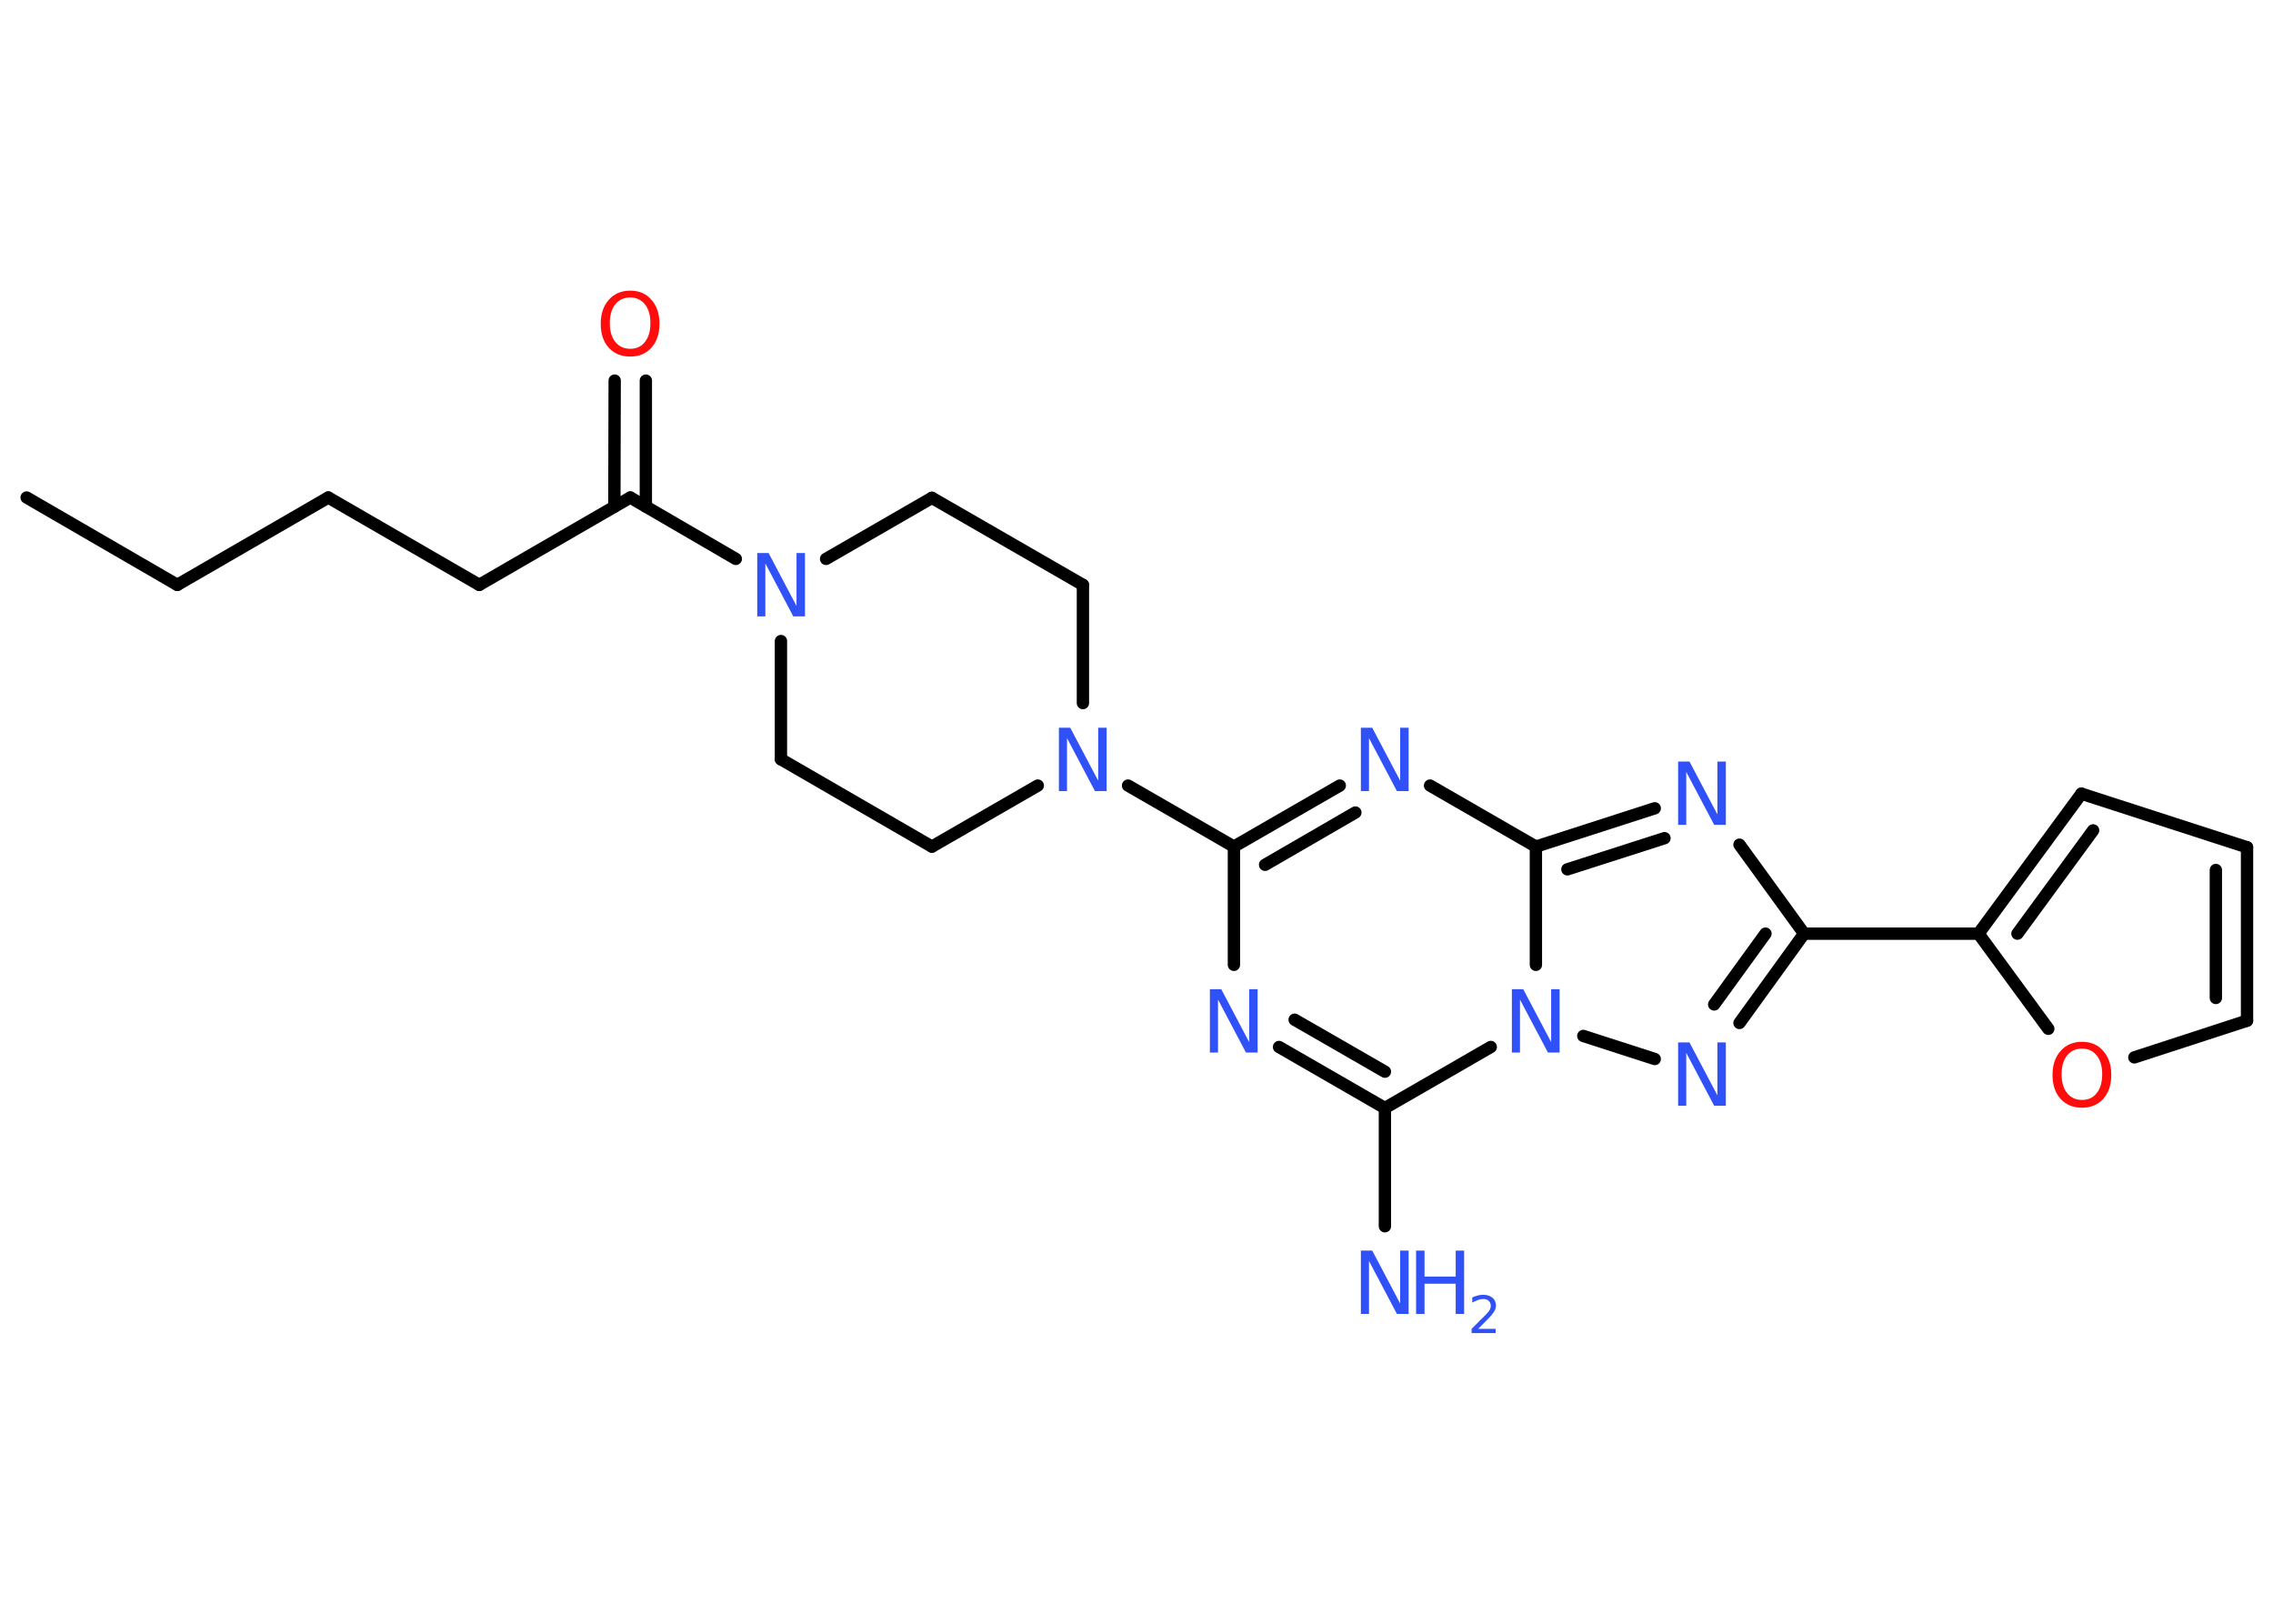 <?xml version='1.0' encoding='UTF-8'?>
<!DOCTYPE svg PUBLIC "-//W3C//DTD SVG 1.1//EN" "http://www.w3.org/Graphics/SVG/1.1/DTD/svg11.dtd">
<svg version='1.2' xmlns='http://www.w3.org/2000/svg' xmlns:xlink='http://www.w3.org/1999/xlink' width='70.0mm' height='50.0mm' viewBox='0 0 70.0 50.0'>
  <desc>Generated by the Chemistry Development Kit (http://github.com/cdk)</desc>
  <g stroke-linecap='round' stroke-linejoin='round' stroke='#000000' stroke-width='.38' fill='#3050F8'>
    <rect x='.0' y='.0' width='70.0' height='50.0' fill='#FFFFFF' stroke='none'/>
    <g id='mol1' class='mol'>
      <line id='mol1bnd1' class='bond' x1='.82' y1='15.32' x2='5.46' y2='18.01'/>
      <line id='mol1bnd2' class='bond' x1='5.46' y1='18.01' x2='10.11' y2='15.32'/>
      <line id='mol1bnd3' class='bond' x1='10.11' y1='15.32' x2='14.76' y2='18.01'/>
      <line id='mol1bnd4' class='bond' x1='14.76' y1='18.01' x2='19.41' y2='15.32'/>
      <g id='mol1bnd5' class='bond'>
        <line x1='18.92' y1='15.6' x2='18.93' y2='11.72'/>
        <line x1='19.89' y1='15.6' x2='19.89' y2='11.72'/>
      </g>
      <line id='mol1bnd6' class='bond' x1='19.41' y1='15.32' x2='22.66' y2='17.21'/>
      <line id='mol1bnd7' class='bond' x1='24.05' y1='19.74' x2='24.05' y2='23.38'/>
      <line id='mol1bnd8' class='bond' x1='24.05' y1='23.38' x2='28.7' y2='26.07'/>
      <line id='mol1bnd9' class='bond' x1='28.7' y1='26.07' x2='31.96' y2='24.19'/>
      <line id='mol1bnd10' class='bond' x1='34.74' y1='24.19' x2='38.0' y2='26.07'/>
      <line id='mol1bnd11' class='bond' x1='38.0' y1='26.07' x2='38.0' y2='29.71'/>
      <g id='mol1bnd12' class='bond'>
        <line x1='39.39' y1='32.24' x2='42.65' y2='34.12'/>
        <line x1='39.87' y1='31.4' x2='42.65' y2='33.0'/>
      </g>
      <line id='mol1bnd13' class='bond' x1='42.65' y1='34.12' x2='42.65' y2='37.76'/>
      <line id='mol1bnd14' class='bond' x1='42.65' y1='34.12' x2='45.91' y2='32.24'/>
      <line id='mol1bnd15' class='bond' x1='48.76' y1='31.9' x2='50.96' y2='32.61'/>
      <g id='mol1bnd16' class='bond'>
        <line x1='53.57' y1='31.5' x2='55.56' y2='28.75'/>
        <line x1='52.79' y1='30.93' x2='54.37' y2='28.75'/>
      </g>
      <line id='mol1bnd17' class='bond' x1='55.56' y1='28.75' x2='60.93' y2='28.75'/>
      <g id='mol1bnd18' class='bond'>
        <line x1='64.1' y1='24.44' x2='60.93' y2='28.75'/>
        <line x1='64.46' y1='25.57' x2='62.13' y2='28.75'/>
      </g>
      <line id='mol1bnd19' class='bond' x1='64.1' y1='24.44' x2='69.2' y2='26.09'/>
      <g id='mol1bnd20' class='bond'>
        <line x1='69.2' y1='31.43' x2='69.2' y2='26.09'/>
        <line x1='68.24' y1='30.73' x2='68.24' y2='26.79'/>
      </g>
      <line id='mol1bnd21' class='bond' x1='69.2' y1='31.43' x2='65.73' y2='32.56'/>
      <line id='mol1bnd22' class='bond' x1='60.93' y1='28.75' x2='63.08' y2='31.68'/>
      <line id='mol1bnd23' class='bond' x1='55.56' y1='28.75' x2='53.57' y2='26.01'/>
      <g id='mol1bnd24' class='bond'>
        <line x1='50.96' y1='24.89' x2='47.3' y2='26.07'/>
        <line x1='51.26' y1='25.81' x2='48.27' y2='26.77'/>
      </g>
      <line id='mol1bnd25' class='bond' x1='47.3' y1='29.71' x2='47.3' y2='26.07'/>
      <line id='mol1bnd26' class='bond' x1='47.3' y1='26.07' x2='44.04' y2='24.19'/>
      <g id='mol1bnd27' class='bond'>
        <line x1='41.26' y1='24.19' x2='38.0' y2='26.07'/>
        <line x1='41.74' y1='25.02' x2='38.96' y2='26.63'/>
      </g>
      <line id='mol1bnd28' class='bond' x1='33.35' y1='21.65' x2='33.35' y2='18.01'/>
      <line id='mol1bnd29' class='bond' x1='33.35' y1='18.01' x2='28.7' y2='15.33'/>
      <line id='mol1bnd30' class='bond' x1='25.44' y1='17.21' x2='28.7' y2='15.33'/>
      <path id='mol1atm6' class='atom' d='M19.41 9.16q-.29 .0 -.46 .21q-.17 .21 -.17 .58q.0 .37 .17 .58q.17 .21 .46 .21q.29 .0 .45 -.21q.17 -.21 .17 -.58q.0 -.37 -.17 -.58q-.17 -.21 -.45 -.21zM19.41 8.95q.41 .0 .65 .28q.25 .28 .25 .74q.0 .46 -.25 .74q-.25 .27 -.65 .27q-.41 .0 -.66 -.27q-.25 -.27 -.25 -.74q.0 -.46 .25 -.74q.25 -.28 .66 -.28z' stroke='none' fill='#FF0D0D'/>
      <path id='mol1atm7' class='atom' d='M23.32 17.03h.35l.86 1.63v-1.63h.26v1.95h-.36l-.86 -1.63v1.63h-.25v-1.95z' stroke='none'/>
      <path id='mol1atm10' class='atom' d='M32.61 22.41h.35l.86 1.63v-1.63h.26v1.95h-.36l-.86 -1.63v1.63h-.25v-1.95z' stroke='none'/>
      <path id='mol1atm12' class='atom' d='M37.26 30.46h.35l.86 1.63v-1.63h.26v1.95h-.36l-.86 -1.63v1.63h-.25v-1.95z' stroke='none'/>
      <g id='mol1atm14' class='atom'>
        <path d='M41.91 38.51h.35l.86 1.63v-1.63h.26v1.95h-.36l-.86 -1.63v1.63h-.25v-1.95z' stroke='none'/>
        <path d='M43.61 38.51h.26v.8h.96v-.8h.26v1.95h-.26v-.93h-.96v.93h-.26v-1.95z' stroke='none'/>
        <path d='M45.51 40.92h.55v.13h-.74v-.13q.09 -.09 .25 -.25q.16 -.16 .2 -.2q.08 -.08 .11 -.14q.03 -.06 .03 -.12q.0 -.09 -.06 -.15q-.06 -.06 -.17 -.06q-.08 .0 -.16 .03q-.08 .03 -.18 .08v-.16q.1 -.04 .18 -.06q.08 -.02 .15 -.02q.18 .0 .29 .09q.11 .09 .11 .24q.0 .07 -.03 .14q-.03 .06 -.1 .15q-.02 .02 -.12 .13q-.11 .11 -.3 .3z' stroke='none'/>
      </g>
      <path id='mol1atm15' class='atom' d='M46.56 30.46h.35l.86 1.63v-1.63h.26v1.95h-.36l-.86 -1.63v1.63h-.25v-1.95z' stroke='none'/>
      <path id='mol1atm16' class='atom' d='M51.68 32.1h.35l.86 1.63v-1.63h.26v1.95h-.36l-.86 -1.63v1.63h-.25v-1.95z' stroke='none'/>
      <path id='mol1atm22' class='atom' d='M64.12 32.29q-.29 .0 -.46 .21q-.17 .21 -.17 .58q.0 .37 .17 .58q.17 .21 .46 .21q.29 .0 .45 -.21q.17 -.21 .17 -.58q.0 -.37 -.17 -.58q-.17 -.21 -.45 -.21zM64.12 32.08q.41 .0 .65 .28q.25 .28 .25 .74q.0 .46 -.25 .74q-.25 .27 -.65 .27q-.41 .0 -.66 -.27q-.25 -.27 -.25 -.74q.0 -.46 .25 -.74q.25 -.28 .66 -.28z' stroke='none' fill='#FF0D0D'/>
      <path id='mol1atm23' class='atom' d='M51.68 23.45h.35l.86 1.63v-1.63h.26v1.95h-.36l-.86 -1.63v1.63h-.25v-1.95z' stroke='none'/>
      <path id='mol1atm25' class='atom' d='M41.91 22.41h.35l.86 1.63v-1.63h.26v1.95h-.36l-.86 -1.63v1.63h-.25v-1.95z' stroke='none'/>
    </g>
  </g>
</svg>
